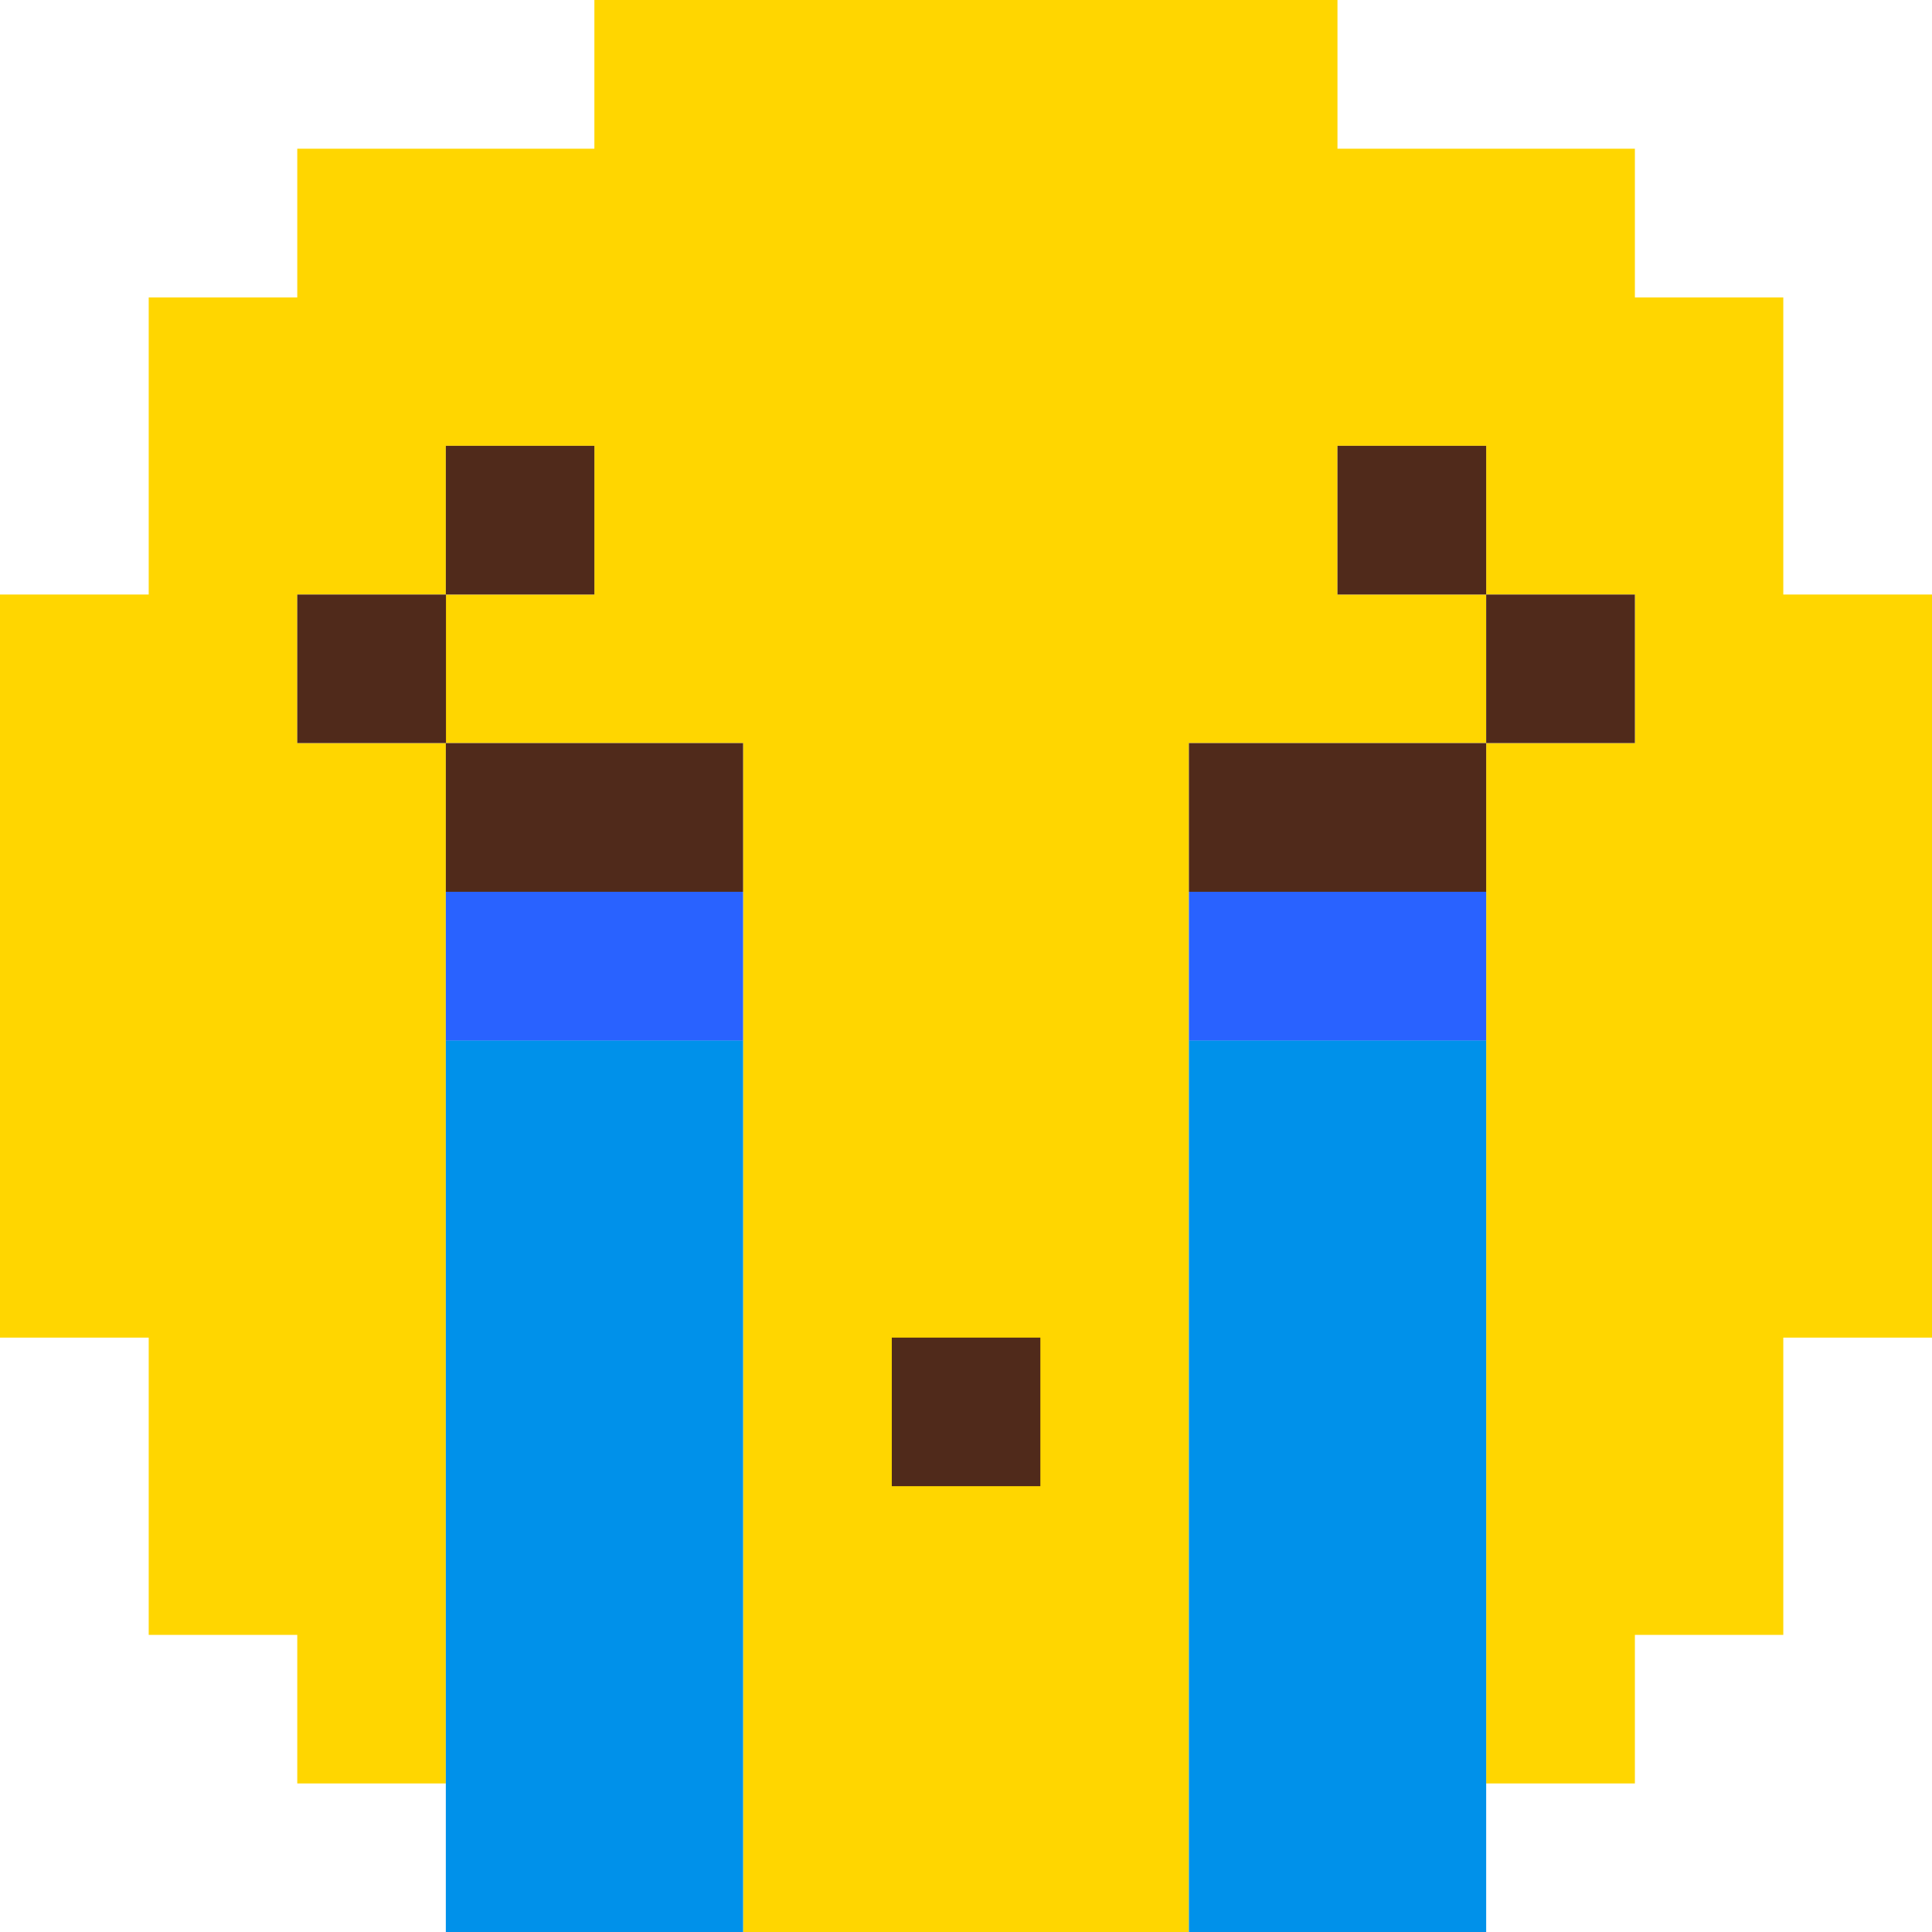 <svg xmlns="http://www.w3.org/2000/svg" viewBox="0 0 126.67 126.67"><defs><style>.cls-1{fill:#ffd600;}.cls-2{fill:#0091ea;}.cls-3{fill:#2962ff;}.cls-4{fill:#502a1b;}</style></defs><title>emocry</title><g id="Camada_2" data-name="Camada 2"><g id="Emojis"><polygon class="cls-1" points="116.92 38.98 116.92 19.5 107.19 19.5 107.19 9.75 87.69 9.75 87.69 0 38.97 0 38.97 9.75 19.49 9.75 19.49 19.5 9.75 19.5 9.75 38.98 0 38.98 0 87.7 9.75 87.7 9.75 107.19 19.49 107.19 19.49 116.93 29.23 116.93 29.23 48.72 19.49 48.72 19.49 38.98 29.23 38.98 29.23 29.23 38.97 29.23 38.97 38.98 29.23 38.98 29.23 48.72 48.72 48.72 48.72 126.67 77.95 126.67 77.95 48.72 97.44 48.72 97.44 38.98 87.69 38.98 87.69 29.23 97.44 29.23 97.44 38.98 107.19 38.98 107.19 48.72 97.44 48.72 97.44 116.93 107.19 116.93 107.19 107.19 116.92 107.19 116.92 87.7 126.67 87.7 126.67 38.98 116.92 38.98"/><rect class="cls-2" x="77.95" y="68.21" width="19.49" height="58.46"/><rect class="cls-2" x="29.23" y="68.21" width="19.49" height="58.46"/><rect class="cls-3" x="77.95" y="58.47" width="19.49" height="9.75"/><rect class="cls-3" x="29.23" y="58.47" width="19.49" height="9.75"/><rect class="cls-4" x="97.44" y="38.98" width="9.75" height="9.74"/><rect class="cls-4" x="87.69" y="29.23" width="9.75" height="9.75"/><rect class="cls-4" x="77.95" y="48.72" width="19.49" height="9.75"/><rect class="cls-4" x="58.47" y="87.7" width="9.74" height="9.74"/><rect class="cls-4" x="29.23" y="48.72" width="19.49" height="9.75"/><rect class="cls-4" x="29.23" y="29.23" width="9.74" height="9.75"/><rect class="cls-4" x="19.49" y="38.98" width="9.75" height="9.74"/></g></g></svg>